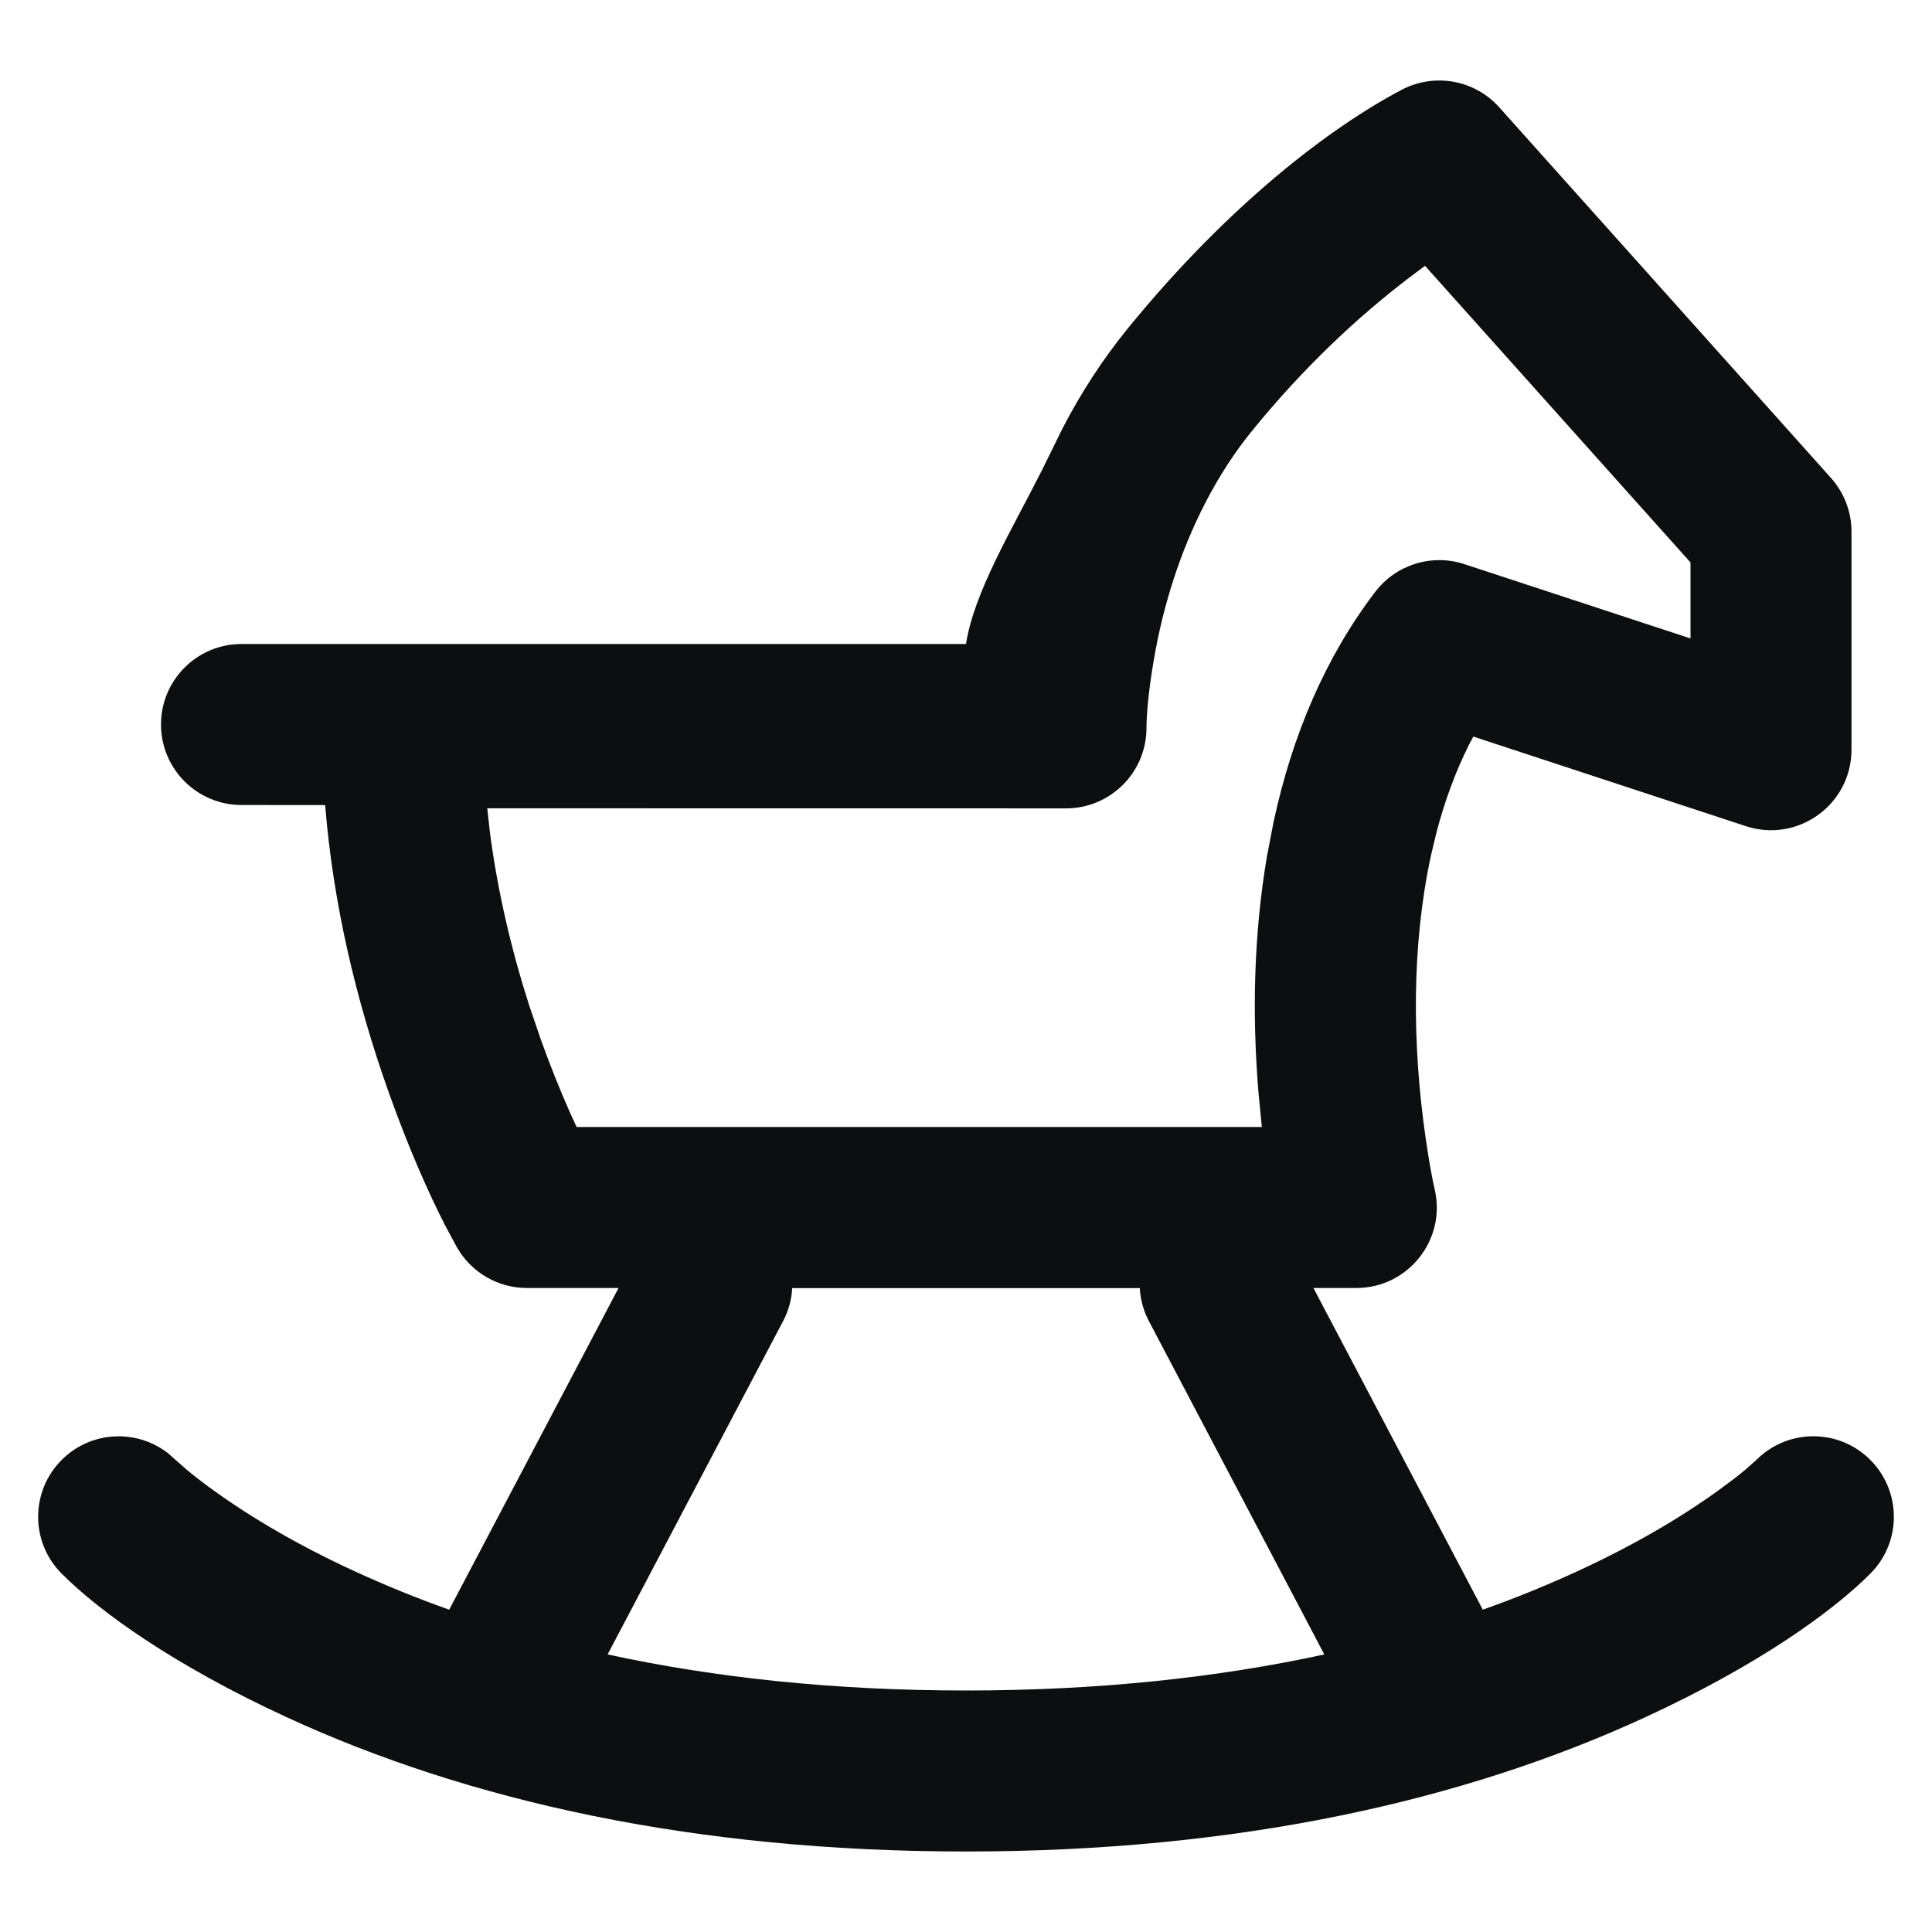 <?xml version="1.0" encoding="UTF-8"?>
<svg width="24px" height="24px" viewBox="0 0 24 24" version="1.1" xmlns="http://www.w3.org/2000/svg" xmlns:xlink="http://www.w3.org/1999/xlink">
    <title>kids-room</title>
    <g id="kids-room" stroke="none" stroke-width="1" fill="none" fill-rule="evenodd">
        <path d="M12,8 C12.1,7.357 12.561,6.598 12.941,5.846 L13.201,5.318 C13.43,4.876 13.7,4.46 14.013,4.076 C15.266,2.539 16.53,1.579 17.413,1.115 C17.819,0.902 18.318,0.991 18.624,1.333 L22.745,5.937 C22.909,6.121 23,6.358 23,6.604 L23,9.312 C23,9.993 22.335,10.475 21.688,10.263 L18.302,9.15 L18.248,9.252 C18.083,9.581 17.95,9.942 17.847,10.33 L17.776,10.627 C17.533,11.751 17.543,12.981 17.71,14.139 L17.752,14.413 C17.78,14.576 17.804,14.697 17.821,14.769 C17.971,15.397 17.494,16 16.848,16 L16.316,16 L18.42,19.996 C18.834,19.849 19.23,19.687 19.607,19.513 C20.296,19.195 20.87,18.857 21.333,18.524 L21.534,18.375 C21.593,18.329 21.643,18.289 21.685,18.254 L21.819,18.135 C22.21,17.744 22.843,17.744 23.233,18.135 C23.624,18.526 23.624,19.159 23.233,19.549 C22.759,20.024 21.84,20.685 20.445,21.329 C18.177,22.376 15.369,23 12,23 C8.631,23 5.823,22.376 3.555,21.329 C2.16,20.685 1.241,20.024 0.767,19.549 C0.376,19.159 0.376,18.526 0.767,18.135 C1.127,17.775 1.694,17.747 2.087,18.052 L2.315,18.254 C2.399,18.324 2.516,18.416 2.667,18.524 C3.13,18.857 3.704,19.195 4.393,19.513 C4.77,19.687 5.166,19.849 5.58,19.996 L7.684,16 L6.545,16 C6.186,16 5.855,15.807 5.677,15.496 L5.534,15.231 C5.331,14.836 5.08,14.274 4.831,13.576 C4.42,12.422 4.138,11.221 4.039,10.001 L3,10 C2.448,10 2,9.552 2,9 C2,8.448 2.448,8 3,8 L12,8 Z M14.159,16.001 L9.841,16.001 C9.834,16.14 9.797,16.281 9.727,16.413 L7.548,20.552 C8.878,20.841 10.36,21 12,21 C13.64,21 15.121,20.841 16.451,20.552 L14.273,16.413 C14.203,16.281 14.166,16.14 14.159,16.001 Z M21,6.987 L17.702,3.302 L17.518,3.44 C16.854,3.944 16.187,4.575 15.563,5.34 C15.339,5.614 15.144,5.915 14.977,6.239 C14.658,6.854 14.449,7.522 14.334,8.192 C14.265,8.591 14.242,8.892 14.242,9.042 C14.242,9.594 13.795,10.042 13.242,10.042 L6.053,10.041 L6.086,10.34 C6.18,11.062 6.347,11.78 6.572,12.484 L6.715,12.904 C6.833,13.234 6.957,13.542 7.082,13.824 L7.163,14 L15.675,14 L15.635,13.59 C15.552,12.611 15.573,11.605 15.741,10.624 L15.822,10.205 C16.054,9.13 16.464,8.166 17.083,7.353 C17.341,7.014 17.786,6.875 18.191,7.008 L21,7.931 L21,6.987 Z" id="Shape" fill="#0D0E10" fill-rule="nonzero"></path>
    </g>
</svg>